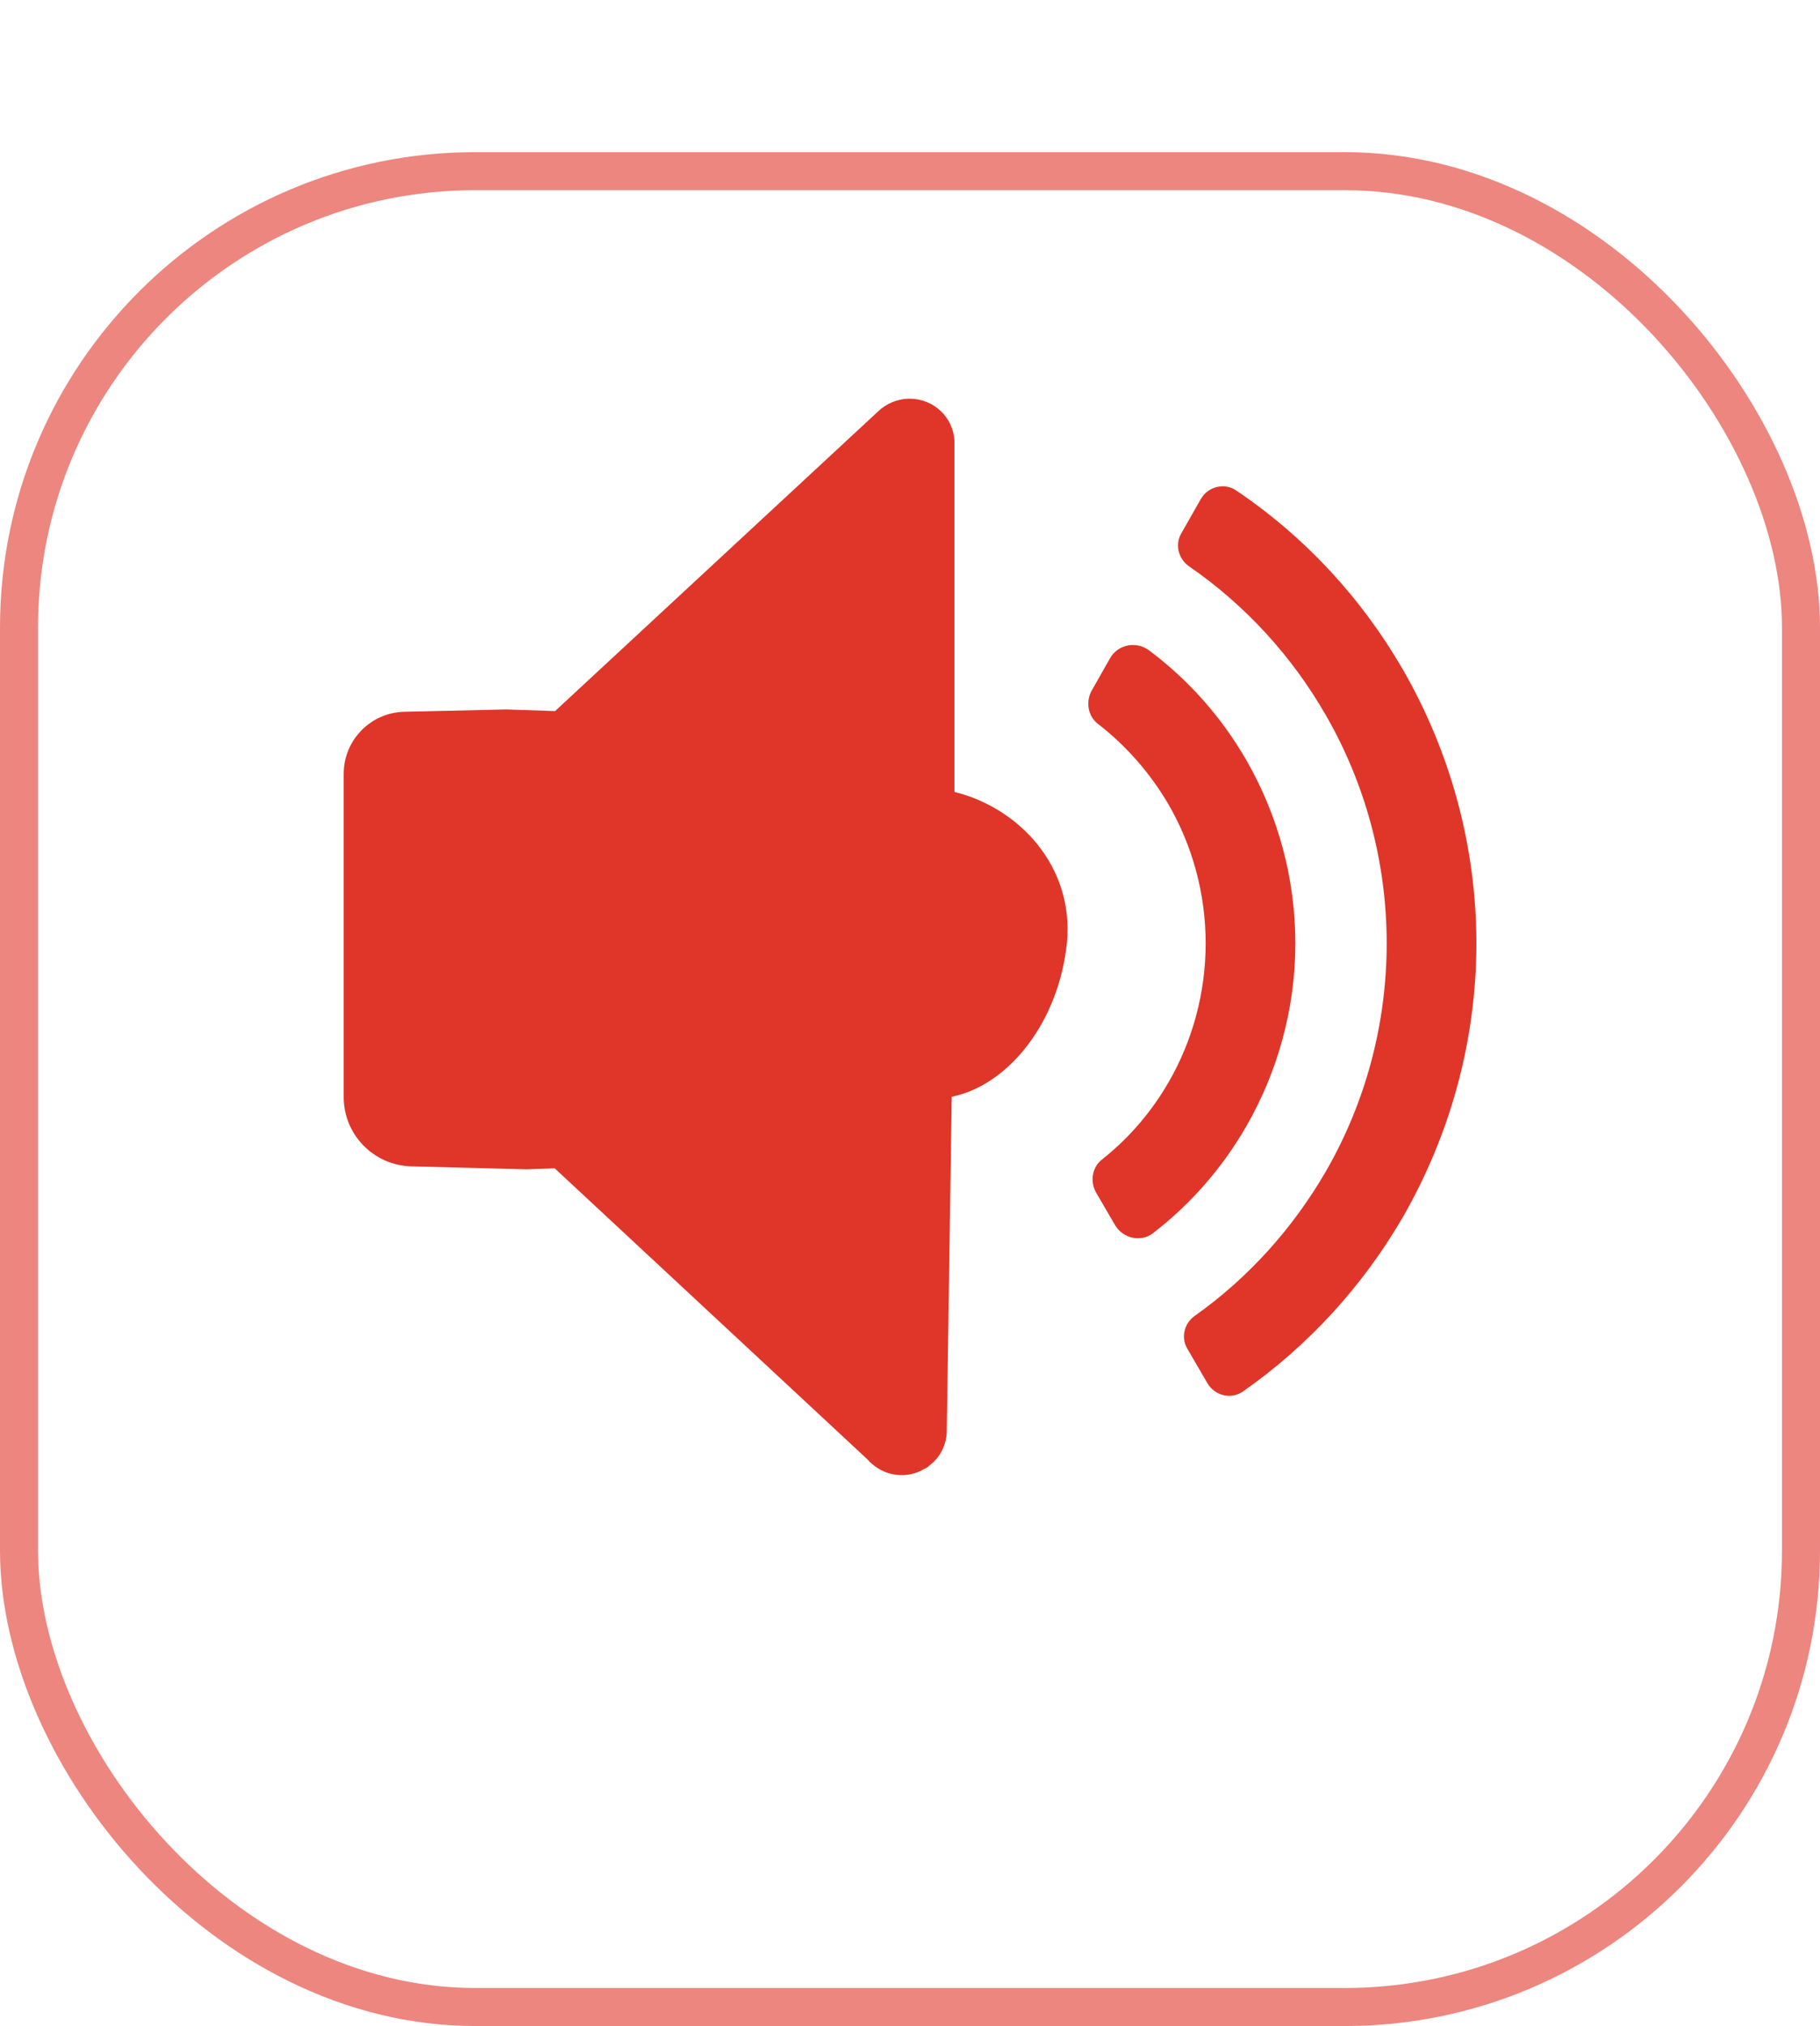 <?xml version="1.0" encoding="UTF-8"?><svg xmlns="http://www.w3.org/2000/svg" xmlns:xlink="http://www.w3.org/1999/xlink" viewBox="0 0 47.865 53.265"><defs><style>.f{fill:#fff;filter:url(#d);stroke:#ec867f;stroke-miterlimit:10;}.g{fill:#df3629;fill-rule:evenodd;}</style><filter id="d" filterUnits="userSpaceOnUse"><feOffset dx="0" dy="4"/><feGaussianBlur result="e" stdDeviation="0"/><feFlood flood-color="#701b15" flood-opacity="1"/><feComposite in2="e" operator="in"/><feComposite in="SourceGraphic"/></filter></defs><g id="a"/><g id="b"><g id="c"><g><rect class="f" x=".5" y=".5" width="46.865" height="48.265" rx="12" ry="12"/><g><g><path class="g" d="M34.067,24.801c0,1.708-.459,3.365-1.292,4.813-.622,1.079-1.45,2.036-2.454,2.808-.322,.247-.793,.134-.997-.216l-.494-.847c-.169-.289-.113-.667,.15-.874,.718-.567,1.311-1.265,1.757-2.04,.625-1.084,.971-2.342,.971-3.643,0-1.309-.347-2.559-.971-3.643-.477-.817-1.105-1.543-1.863-2.129-.267-.207-.326-.588-.159-.882l.478-.842c.209-.368,.693-.458,1.031-.205,1.05,.787,1.908,1.766,2.551,2.878,.833,1.448,1.292,3.105,1.292,4.822Z"/><path class="g" d="M38.828,24.801c0,2.567-.694,5.039-1.934,7.198-1.04,1.791-2.468,3.37-4.207,4.585-.309,.216-.741,.109-.931-.217l-.532-.912c-.172-.296-.08-.665,.2-.863,1.417-1.003,2.577-2.305,3.432-3.773,1.041-1.795,1.613-3.868,1.613-6.019s-.573-4.224-1.613-6.019c-.881-1.528-2.097-2.866-3.581-3.89-.283-.195-.38-.566-.21-.865l.516-.906c.186-.326,.615-.438,.927-.228,1.823,1.229,3.31,2.849,4.386,4.709,1.24,2.151,1.934,4.631,1.934,7.198Z"/></g><path class="g" d="M28.057,24.801c-.208,2.029-1.5,3.721-3.027,4.033l-.13,8.742v.052c-.008,.347-.165,.685-.459,.902-.017,.026-.044,.035-.061,.052-.026,.017-.043,.026-.069,.035-.451,.269-1.006,.199-1.387-.139-.035-.026-.069-.061-.104-.104l-8.231-7.658-.737,.026-3.035-.078c-.989-.026-1.778-.833-1.778-1.821v-8.5c0-.885,.711-1.613,1.596-1.63l2.671-.061,1.292,.043,8.482-7.866c.009,0,.009-.009,.009-.009,.217-.208,.512-.338,.833-.338,.633,0,1.145,.485,1.179,1.101v9.237c1.691,.416,3.157,1.951,2.958,3.981Z"/></g></g></g></g></svg>